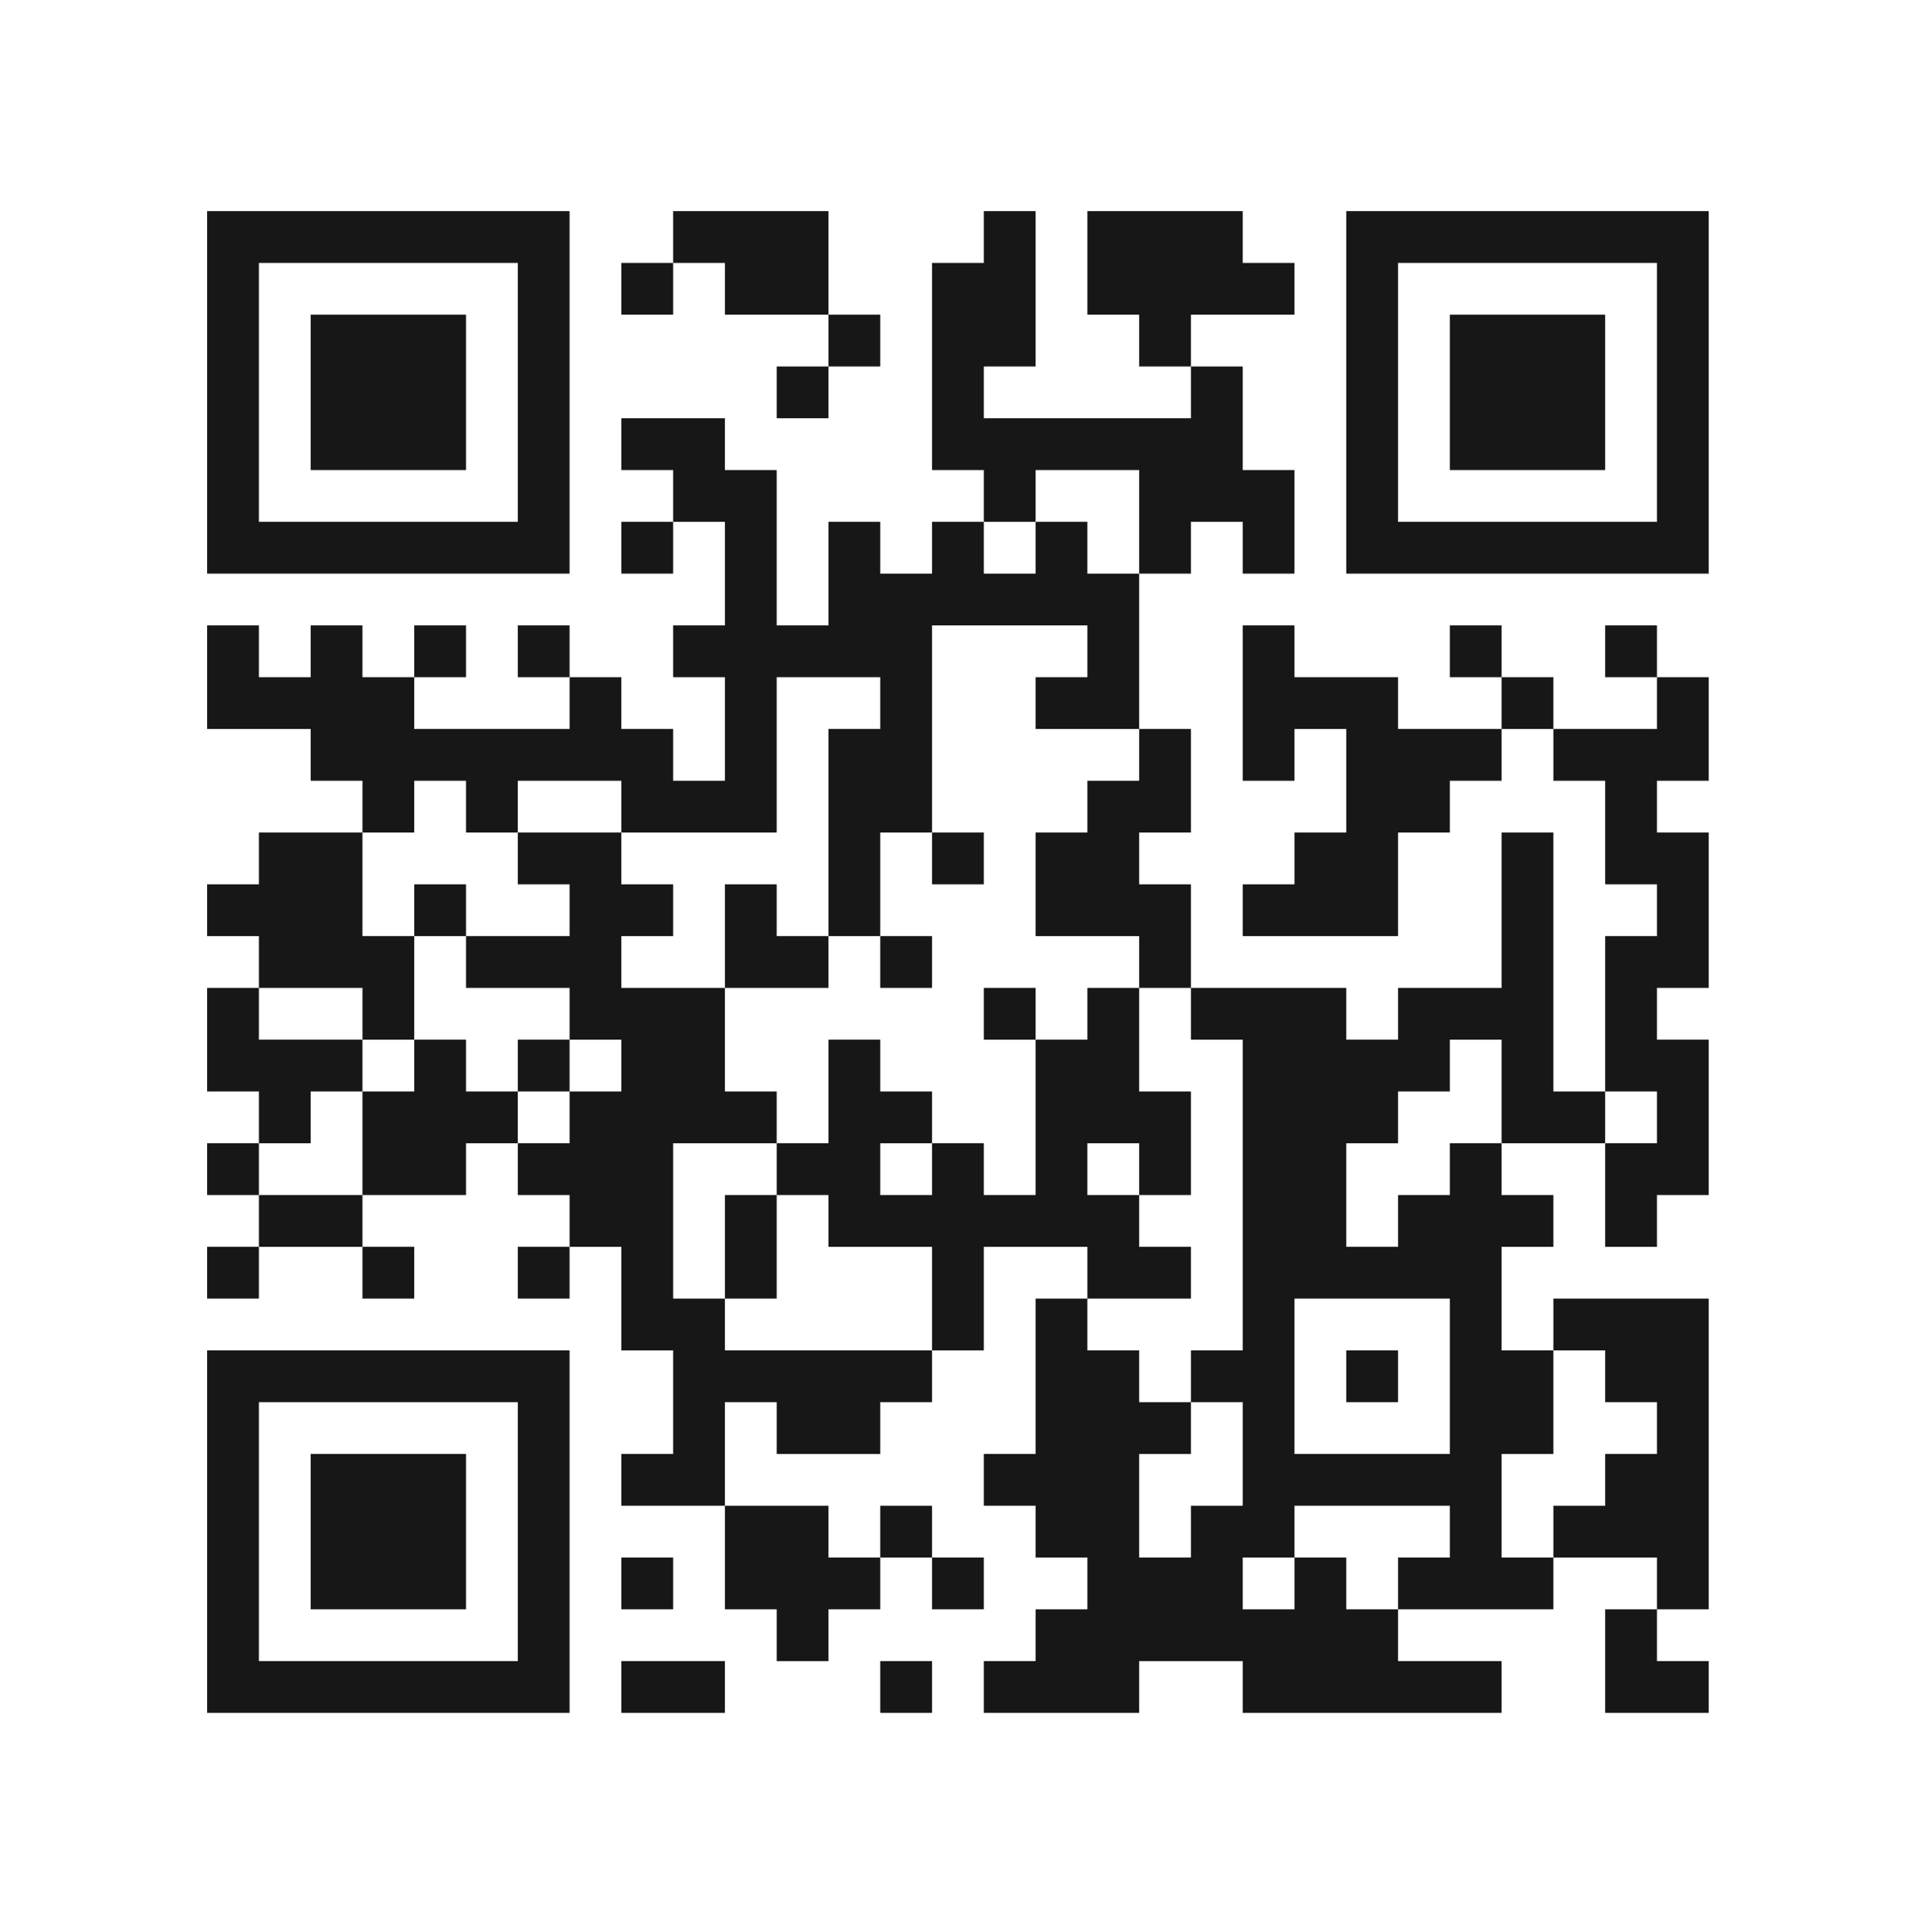 <svg xmlns="http://www.w3.org/2000/svg" width="140" height="141" viewBox="0 0 140 141" fill="none">
    <path
        d="M15.118 15.409H18.898V19.189H15.118V15.409ZM18.898 15.409H22.677V19.189H18.898V15.409ZM22.677 15.409H26.457V19.189H22.677V15.409ZM26.457 15.409H30.236V19.189H26.457V15.409ZM30.236 15.409H34.016V19.189H30.236V15.409ZM34.016 15.409H37.795V19.189H34.016V15.409ZM37.795 15.409H41.575V19.189H37.795V15.409ZM49.134 15.409H52.913V19.189H49.134V15.409ZM52.913 15.409H56.693V19.189H52.913V15.409ZM56.693 15.409H60.472V19.189H56.693V15.409ZM71.811 15.409H75.591V19.189H71.811V15.409ZM79.37 15.409H83.15V19.189H79.37V15.409ZM83.15 15.409H86.929V19.189H83.15V15.409ZM86.929 15.409H90.709V19.189H86.929V15.409ZM98.268 15.409H102.047V19.189H98.268V15.409ZM102.047 15.409H105.827V19.189H102.047V15.409ZM105.827 15.409H109.606V19.189H105.827V15.409ZM109.606 15.409H113.386V19.189H109.606V15.409ZM113.386 15.409H117.165V19.189H113.386V15.409ZM117.165 15.409H120.945V19.189H117.165V15.409ZM120.945 15.409H124.724V19.189H120.945V15.409ZM15.118 19.189H18.898V22.968H15.118V19.189ZM37.795 19.189H41.575V22.968H37.795V19.189ZM45.354 19.189H49.134V22.968H45.354V19.189ZM52.913 19.189H56.693V22.968H52.913V19.189ZM56.693 19.189H60.472V22.968H56.693V19.189ZM68.032 19.189H71.811V22.968H68.032V19.189ZM71.811 19.189H75.591V22.968H71.811V19.189ZM79.37 19.189H83.15V22.968H79.37V19.189ZM83.15 19.189H86.929V22.968H83.15V19.189ZM86.929 19.189H90.709V22.968H86.929V19.189ZM90.709 19.189H94.488V22.968H90.709V19.189ZM98.268 19.189H102.047V22.968H98.268V19.189ZM120.945 19.189H124.724V22.968H120.945V19.189ZM15.118 22.968H18.898V26.748H15.118V22.968ZM22.677 22.968H26.457V26.748H22.677V22.968ZM26.457 22.968H30.236V26.748H26.457V22.968ZM30.236 22.968H34.016V26.748H30.236V22.968ZM37.795 22.968H41.575V26.748H37.795V22.968ZM60.472 22.968H64.252V26.748H60.472V22.968ZM68.032 22.968H71.811V26.748H68.032V22.968ZM71.811 22.968H75.591V26.748H71.811V22.968ZM83.15 22.968H86.929V26.748H83.15V22.968ZM98.268 22.968H102.047V26.748H98.268V22.968ZM105.827 22.968H109.606V26.748H105.827V22.968ZM109.606 22.968H113.386V26.748H109.606V22.968ZM113.386 22.968H117.165V26.748H113.386V22.968ZM120.945 22.968H124.724V26.748H120.945V22.968ZM15.118 26.748H18.898V30.527H15.118V26.748ZM22.677 26.748H26.457V30.527H22.677V26.748ZM26.457 26.748H30.236V30.527H26.457V26.748ZM30.236 26.748H34.016V30.527H30.236V26.748ZM37.795 26.748H41.575V30.527H37.795V26.748ZM56.693 26.748H60.472V30.527H56.693V26.748ZM68.032 26.748H71.811V30.527H68.032V26.748ZM86.929 26.748H90.709V30.527H86.929V26.748ZM98.268 26.748H102.047V30.527H98.268V26.748ZM105.827 26.748H109.606V30.527H105.827V26.748ZM109.606 26.748H113.386V30.527H109.606V26.748ZM113.386 26.748H117.165V30.527H113.386V26.748ZM120.945 26.748H124.724V30.527H120.945V26.748ZM15.118 30.527H18.898V34.307H15.118V30.527ZM22.677 30.527H26.457V34.307H22.677V30.527ZM26.457 30.527H30.236V34.307H26.457V30.527ZM30.236 30.527H34.016V34.307H30.236V30.527ZM37.795 30.527H41.575V34.307H37.795V30.527ZM45.354 30.527H49.134V34.307H45.354V30.527ZM49.134 30.527H52.913V34.307H49.134V30.527ZM68.032 30.527H71.811V34.307H68.032V30.527ZM71.811 30.527H75.591V34.307H71.811V30.527ZM75.591 30.527H79.37V34.307H75.591V30.527ZM79.37 30.527H83.15V34.307H79.37V30.527ZM83.15 30.527H86.929V34.307H83.15V30.527ZM86.929 30.527H90.709V34.307H86.929V30.527ZM98.268 30.527H102.047V34.307H98.268V30.527ZM105.827 30.527H109.606V34.307H105.827V30.527ZM109.606 30.527H113.386V34.307H109.606V30.527ZM113.386 30.527H117.165V34.307H113.386V30.527ZM120.945 30.527H124.724V34.307H120.945V30.527ZM15.118 34.307H18.898V38.087H15.118V34.307ZM37.795 34.307H41.575V38.087H37.795V34.307ZM49.134 34.307H52.913V38.087H49.134V34.307ZM52.913 34.307H56.693V38.087H52.913V34.307ZM71.811 34.307H75.591V38.087H71.811V34.307ZM83.15 34.307H86.929V38.087H83.15V34.307ZM86.929 34.307H90.709V38.087H86.929V34.307ZM90.709 34.307H94.488V38.087H90.709V34.307ZM98.268 34.307H102.047V38.087H98.268V34.307ZM120.945 34.307H124.724V38.087H120.945V34.307ZM15.118 38.087H18.898V41.866H15.118V38.087ZM18.898 38.087H22.677V41.866H18.898V38.087ZM22.677 38.087H26.457V41.866H22.677V38.087ZM26.457 38.087H30.236V41.866H26.457V38.087ZM30.236 38.087H34.016V41.866H30.236V38.087ZM34.016 38.087H37.795V41.866H34.016V38.087ZM37.795 38.087H41.575V41.866H37.795V38.087ZM45.354 38.087H49.134V41.866H45.354V38.087ZM52.913 38.087H56.693V41.866H52.913V38.087ZM60.472 38.087H64.252V41.866H60.472V38.087ZM68.032 38.087H71.811V41.866H68.032V38.087ZM75.591 38.087H79.37V41.866H75.591V38.087ZM83.15 38.087H86.929V41.866H83.15V38.087ZM90.709 38.087H94.488V41.866H90.709V38.087ZM98.268 38.087H102.047V41.866H98.268V38.087ZM102.047 38.087H105.827V41.866H102.047V38.087ZM105.827 38.087H109.606V41.866H105.827V38.087ZM109.606 38.087H113.386V41.866H109.606V38.087ZM113.386 38.087H117.165V41.866H113.386V38.087ZM117.165 38.087H120.945V41.866H117.165V38.087ZM120.945 38.087H124.724V41.866H120.945V38.087ZM52.913 41.866H56.693V45.646H52.913V41.866ZM60.472 41.866H64.252V45.646H60.472V41.866ZM64.252 41.866H68.032V45.646H64.252V41.866ZM68.032 41.866H71.811V45.646H68.032V41.866ZM71.811 41.866H75.591V45.646H71.811V41.866ZM75.591 41.866H79.37V45.646H75.591V41.866ZM79.37 41.866H83.15V45.646H79.37V41.866ZM15.118 45.646H18.898V49.425H15.118V45.646ZM22.677 45.646H26.457V49.425H22.677V45.646ZM30.236 45.646H34.016V49.425H30.236V45.646ZM37.795 45.646H41.575V49.425H37.795V45.646ZM49.134 45.646H52.913V49.425H49.134V45.646ZM52.913 45.646H56.693V49.425H52.913V45.646ZM56.693 45.646H60.472V49.425H56.693V45.646ZM60.472 45.646H64.252V49.425H60.472V45.646ZM64.252 45.646H68.032V49.425H64.252V45.646ZM79.37 45.646H83.15V49.425H79.37V45.646ZM90.709 45.646H94.488V49.425H90.709V45.646ZM105.827 45.646H109.606V49.425H105.827V45.646ZM117.165 45.646H120.945V49.425H117.165V45.646ZM15.118 49.425H18.898V53.205H15.118V49.425ZM18.898 49.425H22.677V53.205H18.898V49.425ZM22.677 49.425H26.457V53.205H22.677V49.425ZM26.457 49.425H30.236V53.205H26.457V49.425ZM41.575 49.425H45.354V53.205H41.575V49.425ZM52.913 49.425H56.693V53.205H52.913V49.425ZM64.252 49.425H68.032V53.205H64.252V49.425ZM75.591 49.425H79.37V53.205H75.591V49.425ZM79.37 49.425H83.15V53.205H79.37V49.425ZM90.709 49.425H94.488V53.205H90.709V49.425ZM94.488 49.425H98.268V53.205H94.488V49.425ZM98.268 49.425H102.047V53.205H98.268V49.425ZM109.606 49.425H113.386V53.205H109.606V49.425ZM120.945 49.425H124.724V53.205H120.945V49.425ZM22.677 53.205H26.457V56.984H22.677V53.205ZM26.457 53.205H30.236V56.984H26.457V53.205ZM30.236 53.205H34.016V56.984H30.236V53.205ZM34.016 53.205H37.795V56.984H34.016V53.205ZM37.795 53.205H41.575V56.984H37.795V53.205ZM41.575 53.205H45.354V56.984H41.575V53.205ZM45.354 53.205H49.134V56.984H45.354V53.205ZM52.913 53.205H56.693V56.984H52.913V53.205ZM60.472 53.205H64.252V56.984H60.472V53.205ZM64.252 53.205H68.032V56.984H64.252V53.205ZM83.15 53.205H86.929V56.984H83.15V53.205ZM90.709 53.205H94.488V56.984H90.709V53.205ZM98.268 53.205H102.047V56.984H98.268V53.205ZM102.047 53.205H105.827V56.984H102.047V53.205ZM105.827 53.205H109.606V56.984H105.827V53.205ZM113.386 53.205H117.165V56.984H113.386V53.205ZM117.165 53.205H120.945V56.984H117.165V53.205ZM120.945 53.205H124.724V56.984H120.945V53.205ZM26.457 56.984H30.236V60.764H26.457V56.984ZM34.016 56.984H37.795V60.764H34.016V56.984ZM45.354 56.984H49.134V60.764H45.354V56.984ZM49.134 56.984H52.913V60.764H49.134V56.984ZM52.913 56.984H56.693V60.764H52.913V56.984ZM60.472 56.984H64.252V60.764H60.472V56.984ZM64.252 56.984H68.032V60.764H64.252V56.984ZM79.37 56.984H83.15V60.764H79.37V56.984ZM83.15 56.984H86.929V60.764H83.15V56.984ZM98.268 56.984H102.047V60.764H98.268V56.984ZM102.047 56.984H105.827V60.764H102.047V56.984ZM117.165 56.984H120.945V60.764H117.165V56.984ZM18.898 60.764H22.677V64.543H18.898V60.764ZM22.677 60.764H26.457V64.543H22.677V60.764ZM37.795 60.764H41.575V64.543H37.795V60.764ZM41.575 60.764H45.354V64.543H41.575V60.764ZM60.472 60.764H64.252V64.543H60.472V60.764ZM68.032 60.764H71.811V64.543H68.032V60.764ZM75.591 60.764H79.37V64.543H75.591V60.764ZM79.37 60.764H83.15V64.543H79.37V60.764ZM94.488 60.764H98.268V64.543H94.488V60.764ZM98.268 60.764H102.047V64.543H98.268V60.764ZM109.606 60.764H113.386V64.543H109.606V60.764ZM117.165 60.764H120.945V64.543H117.165V60.764ZM120.945 60.764H124.724V64.543H120.945V60.764ZM15.118 64.543H18.898V68.323H15.118V64.543ZM18.898 64.543H22.677V68.323H18.898V64.543ZM22.677 64.543H26.457V68.323H22.677V64.543ZM30.236 64.543H34.016V68.323H30.236V64.543ZM41.575 64.543H45.354V68.323H41.575V64.543ZM45.354 64.543H49.134V68.323H45.354V64.543ZM52.913 64.543H56.693V68.323H52.913V64.543ZM60.472 64.543H64.252V68.323H60.472V64.543ZM75.591 64.543H79.37V68.323H75.591V64.543ZM79.37 64.543H83.15V68.323H79.37V64.543ZM83.15 64.543H86.929V68.323H83.15V64.543ZM90.709 64.543H94.488V68.323H90.709V64.543ZM94.488 64.543H98.268V68.323H94.488V64.543ZM98.268 64.543H102.047V68.323H98.268V64.543ZM109.606 64.543H113.386V68.323H109.606V64.543ZM120.945 64.543H124.724V68.323H120.945V64.543ZM18.898 68.323H22.677V72.102H18.898V68.323ZM22.677 68.323H26.457V72.102H22.677V68.323ZM26.457 68.323H30.236V72.102H26.457V68.323ZM34.016 68.323H37.795V72.102H34.016V68.323ZM37.795 68.323H41.575V72.102H37.795V68.323ZM41.575 68.323H45.354V72.102H41.575V68.323ZM52.913 68.323H56.693V72.102H52.913V68.323ZM56.693 68.323H60.472V72.102H56.693V68.323ZM64.252 68.323H68.032V72.102H64.252V68.323ZM83.15 68.323H86.929V72.102H83.15V68.323ZM109.606 68.323H113.386V72.102H109.606V68.323ZM117.165 68.323H120.945V72.102H117.165V68.323ZM120.945 68.323H124.724V72.102H120.945V68.323ZM15.118 72.102H18.898V75.882H15.118V72.102ZM26.457 72.102H30.236V75.882H26.457V72.102ZM41.575 72.102H45.354V75.882H41.575V72.102ZM45.354 72.102H49.134V75.882H45.354V72.102ZM49.134 72.102H52.913V75.882H49.134V72.102ZM71.811 72.102H75.591V75.882H71.811V72.102ZM79.37 72.102H83.15V75.882H79.37V72.102ZM86.929 72.102H90.709V75.882H86.929V72.102ZM90.709 72.102H94.488V75.882H90.709V72.102ZM94.488 72.102H98.268V75.882H94.488V72.102ZM102.047 72.102H105.827V75.882H102.047V72.102ZM105.827 72.102H109.606V75.882H105.827V72.102ZM109.606 72.102H113.386V75.882H109.606V72.102ZM117.165 72.102H120.945V75.882H117.165V72.102ZM15.118 75.882H18.898V79.661H15.118V75.882ZM18.898 75.882H22.677V79.661H18.898V75.882ZM22.677 75.882H26.457V79.661H22.677V75.882ZM30.236 75.882H34.016V79.661H30.236V75.882ZM37.795 75.882H41.575V79.661H37.795V75.882ZM45.354 75.882H49.134V79.661H45.354V75.882ZM49.134 75.882H52.913V79.661H49.134V75.882ZM60.472 75.882H64.252V79.661H60.472V75.882ZM75.591 75.882H79.37V79.661H75.591V75.882ZM79.37 75.882H83.15V79.661H79.37V75.882ZM90.709 75.882H94.488V79.661H90.709V75.882ZM94.488 75.882H98.268V79.661H94.488V75.882ZM98.268 75.882H102.047V79.661H98.268V75.882ZM102.047 75.882H105.827V79.661H102.047V75.882ZM109.606 75.882H113.386V79.661H109.606V75.882ZM117.165 75.882H120.945V79.661H117.165V75.882ZM120.945 75.882H124.724V79.661H120.945V75.882ZM18.898 79.661H22.677V83.441H18.898V79.661ZM26.457 79.661H30.236V83.441H26.457V79.661ZM30.236 79.661H34.016V83.441H30.236V79.661ZM34.016 79.661H37.795V83.441H34.016V79.661ZM41.575 79.661H45.354V83.441H41.575V79.661ZM45.354 79.661H49.134V83.441H45.354V79.661ZM49.134 79.661H52.913V83.441H49.134V79.661ZM52.913 79.661H56.693V83.441H52.913V79.661ZM60.472 79.661H64.252V83.441H60.472V79.661ZM64.252 79.661H68.032V83.441H64.252V79.661ZM75.591 79.661H79.37V83.441H75.591V79.661ZM79.37 79.661H83.15V83.441H79.37V79.661ZM83.15 79.661H86.929V83.441H83.15V79.661ZM90.709 79.661H94.488V83.441H90.709V79.661ZM94.488 79.661H98.268V83.441H94.488V79.661ZM98.268 79.661H102.047V83.441H98.268V79.661ZM109.606 79.661H113.386V83.441H109.606V79.661ZM113.386 79.661H117.165V83.441H113.386V79.661ZM120.945 79.661H124.724V83.441H120.945V79.661ZM15.118 83.441H18.898V87.22H15.118V83.441ZM26.457 83.441H30.236V87.22H26.457V83.441ZM30.236 83.441H34.016V87.22H30.236V83.441ZM37.795 83.441H41.575V87.22H37.795V83.441ZM41.575 83.441H45.354V87.22H41.575V83.441ZM45.354 83.441H49.134V87.22H45.354V83.441ZM56.693 83.441H60.472V87.22H56.693V83.441ZM60.472 83.441H64.252V87.22H60.472V83.441ZM68.032 83.441H71.811V87.22H68.032V83.441ZM75.591 83.441H79.37V87.22H75.591V83.441ZM83.15 83.441H86.929V87.22H83.15V83.441ZM90.709 83.441H94.488V87.22H90.709V83.441ZM94.488 83.441H98.268V87.22H94.488V83.441ZM105.827 83.441H109.606V87.22H105.827V83.441ZM117.165 83.441H120.945V87.22H117.165V83.441ZM120.945 83.441H124.724V87.22H120.945V83.441ZM18.898 87.22H22.677V91H18.898V87.22ZM22.677 87.22H26.457V91H22.677V87.22ZM41.575 87.22H45.354V91H41.575V87.22ZM45.354 87.22H49.134V91H45.354V87.22ZM52.913 87.22H56.693V91H52.913V87.22ZM60.472 87.22H64.252V91H60.472V87.22ZM64.252 87.22H68.032V91H64.252V87.22ZM68.032 87.22H71.811V91H68.032V87.22ZM71.811 87.22H75.591V91H71.811V87.22ZM75.591 87.22H79.37V91H75.591V87.22ZM79.37 87.22H83.15V91H79.37V87.22ZM90.709 87.22H94.488V91H90.709V87.22ZM94.488 87.22H98.268V91H94.488V87.22ZM102.047 87.22H105.827V91H102.047V87.22ZM105.827 87.22H109.606V91H105.827V87.22ZM109.606 87.22H113.386V91H109.606V87.22ZM117.165 87.22H120.945V91H117.165V87.22ZM15.118 91H18.898V94.779H15.118V91ZM26.457 91H30.236V94.779H26.457V91ZM37.795 91H41.575V94.779H37.795V91ZM45.354 91H49.134V94.779H45.354V91ZM52.913 91H56.693V94.779H52.913V91ZM68.032 91H71.811V94.779H68.032V91ZM79.37 91H83.15V94.779H79.37V91ZM83.15 91H86.929V94.779H83.15V91ZM90.709 91H94.488V94.779H90.709V91ZM94.488 91H98.268V94.779H94.488V91ZM98.268 91H102.047V94.779H98.268V91ZM102.047 91H105.827V94.779H102.047V91ZM105.827 91H109.606V94.779H105.827V91ZM45.354 94.779H49.134V98.559H45.354V94.779ZM49.134 94.779H52.913V98.559H49.134V94.779ZM68.032 94.779H71.811V98.559H68.032V94.779ZM75.591 94.779H79.37V98.559H75.591V94.779ZM90.709 94.779H94.488V98.559H90.709V94.779ZM105.827 94.779H109.606V98.559H105.827V94.779ZM113.386 94.779H117.165V98.559H113.386V94.779ZM117.165 94.779H120.945V98.559H117.165V94.779ZM120.945 94.779H124.724V98.559H120.945V94.779ZM15.118 98.559H18.898V102.339H15.118V98.559ZM18.898 98.559H22.677V102.339H18.898V98.559ZM22.677 98.559H26.457V102.339H22.677V98.559ZM26.457 98.559H30.236V102.339H26.457V98.559ZM30.236 98.559H34.016V102.339H30.236V98.559ZM34.016 98.559H37.795V102.339H34.016V98.559ZM37.795 98.559H41.575V102.339H37.795V98.559ZM49.134 98.559H52.913V102.339H49.134V98.559ZM52.913 98.559H56.693V102.339H52.913V98.559ZM56.693 98.559H60.472V102.339H56.693V98.559ZM60.472 98.559H64.252V102.339H60.472V98.559ZM64.252 98.559H68.032V102.339H64.252V98.559ZM75.591 98.559H79.37V102.339H75.591V98.559ZM79.37 98.559H83.15V102.339H79.37V98.559ZM86.929 98.559H90.709V102.339H86.929V98.559ZM90.709 98.559H94.488V102.339H90.709V98.559ZM98.268 98.559H102.047V102.339H98.268V98.559ZM105.827 98.559H109.606V102.339H105.827V98.559ZM109.606 98.559H113.386V102.339H109.606V98.559ZM117.165 98.559H120.945V102.339H117.165V98.559ZM120.945 98.559H124.724V102.339H120.945V98.559ZM15.118 102.339H18.898V106.118H15.118V102.339ZM37.795 102.339H41.575V106.118H37.795V102.339ZM49.134 102.339H52.913V106.118H49.134V102.339ZM56.693 102.339H60.472V106.118H56.693V102.339ZM60.472 102.339H64.252V106.118H60.472V102.339ZM75.591 102.339H79.37V106.118H75.591V102.339ZM79.37 102.339H83.15V106.118H79.37V102.339ZM83.15 102.339H86.929V106.118H83.15V102.339ZM90.709 102.339H94.488V106.118H90.709V102.339ZM105.827 102.339H109.606V106.118H105.827V102.339ZM109.606 102.339H113.386V106.118H109.606V102.339ZM120.945 102.339H124.724V106.118H120.945V102.339ZM15.118 106.118H18.898V109.898H15.118V106.118ZM22.677 106.118H26.457V109.898H22.677V106.118ZM26.457 106.118H30.236V109.898H26.457V106.118ZM30.236 106.118H34.016V109.898H30.236V106.118ZM37.795 106.118H41.575V109.898H37.795V106.118ZM45.354 106.118H49.134V109.898H45.354V106.118ZM49.134 106.118H52.913V109.898H49.134V106.118ZM71.811 106.118H75.591V109.898H71.811V106.118ZM75.591 106.118H79.37V109.898H75.591V106.118ZM79.37 106.118H83.15V109.898H79.37V106.118ZM90.709 106.118H94.488V109.898H90.709V106.118ZM94.488 106.118H98.268V109.898H94.488V106.118ZM98.268 106.118H102.047V109.898H98.268V106.118ZM102.047 106.118H105.827V109.898H102.047V106.118ZM105.827 106.118H109.606V109.898H105.827V106.118ZM117.165 106.118H120.945V109.898H117.165V106.118ZM120.945 106.118H124.724V109.898H120.945V106.118ZM15.118 109.898H18.898V113.677H15.118V109.898ZM22.677 109.898H26.457V113.677H22.677V109.898ZM26.457 109.898H30.236V113.677H26.457V109.898ZM30.236 109.898H34.016V113.677H30.236V109.898ZM37.795 109.898H41.575V113.677H37.795V109.898ZM52.913 109.898H56.693V113.677H52.913V109.898ZM56.693 109.898H60.472V113.677H56.693V109.898ZM64.252 109.898H68.032V113.677H64.252V109.898ZM75.591 109.898H79.37V113.677H75.591V109.898ZM79.37 109.898H83.15V113.677H79.37V109.898ZM86.929 109.898H90.709V113.677H86.929V109.898ZM90.709 109.898H94.488V113.677H90.709V109.898ZM105.827 109.898H109.606V113.677H105.827V109.898ZM113.386 109.898H117.165V113.677H113.386V109.898ZM117.165 109.898H120.945V113.677H117.165V109.898ZM120.945 109.898H124.724V113.677H120.945V109.898ZM15.118 113.677H18.898V117.457H15.118V113.677ZM22.677 113.677H26.457V117.457H22.677V113.677ZM26.457 113.677H30.236V117.457H26.457V113.677ZM30.236 113.677H34.016V117.457H30.236V113.677ZM37.795 113.677H41.575V117.457H37.795V113.677ZM45.354 113.677H49.134V117.457H45.354V113.677ZM52.913 113.677H56.693V117.457H52.913V113.677ZM56.693 113.677H60.472V117.457H56.693V113.677ZM60.472 113.677H64.252V117.457H60.472V113.677ZM68.032 113.677H71.811V117.457H68.032V113.677ZM79.37 113.677H83.15V117.457H79.37V113.677ZM83.15 113.677H86.929V117.457H83.15V113.677ZM86.929 113.677H90.709V117.457H86.929V113.677ZM94.488 113.677H98.268V117.457H94.488V113.677ZM102.047 113.677H105.827V117.457H102.047V113.677ZM105.827 113.677H109.606V117.457H105.827V113.677ZM109.606 113.677H113.386V117.457H109.606V113.677ZM120.945 113.677H124.724V117.457H120.945V113.677ZM15.118 117.457H18.898V121.236H15.118V117.457ZM37.795 117.457H41.575V121.236H37.795V117.457ZM56.693 117.457H60.472V121.236H56.693V117.457ZM75.591 117.457H79.37V121.236H75.591V117.457ZM79.37 117.457H83.15V121.236H79.37V117.457ZM83.15 117.457H86.929V121.236H83.15V117.457ZM86.929 117.457H90.709V121.236H86.929V117.457ZM90.709 117.457H94.488V121.236H90.709V117.457ZM94.488 117.457H98.268V121.236H94.488V117.457ZM98.268 117.457H102.047V121.236H98.268V117.457ZM117.165 117.457H120.945V121.236H117.165V117.457ZM15.118 121.236H18.898V125.016H15.118V121.236ZM18.898 121.236H22.677V125.016H18.898V121.236ZM22.677 121.236H26.457V125.016H22.677V121.236ZM26.457 121.236H30.236V125.016H26.457V121.236ZM30.236 121.236H34.016V125.016H30.236V121.236ZM34.016 121.236H37.795V125.016H34.016V121.236ZM37.795 121.236H41.575V125.016H37.795V121.236ZM45.354 121.236H49.134V125.016H45.354V121.236ZM49.134 121.236H52.913V125.016H49.134V121.236ZM64.252 121.236H68.032V125.016H64.252V121.236ZM71.811 121.236H75.591V125.016H71.811V121.236ZM75.591 121.236H79.37V125.016H75.591V121.236ZM79.37 121.236H83.15V125.016H79.37V121.236ZM90.709 121.236H94.488V125.016H90.709V121.236ZM94.488 121.236H98.268V125.016H94.488V121.236ZM98.268 121.236H102.047V125.016H98.268V121.236ZM102.047 121.236H105.827V125.016H102.047V121.236ZM105.827 121.236H109.606V125.016H105.827V121.236ZM117.165 121.236H120.945V125.016H117.165V121.236ZM120.945 121.236H124.724V125.016H120.945V121.236Z"
        fill="#171717" />
</svg>